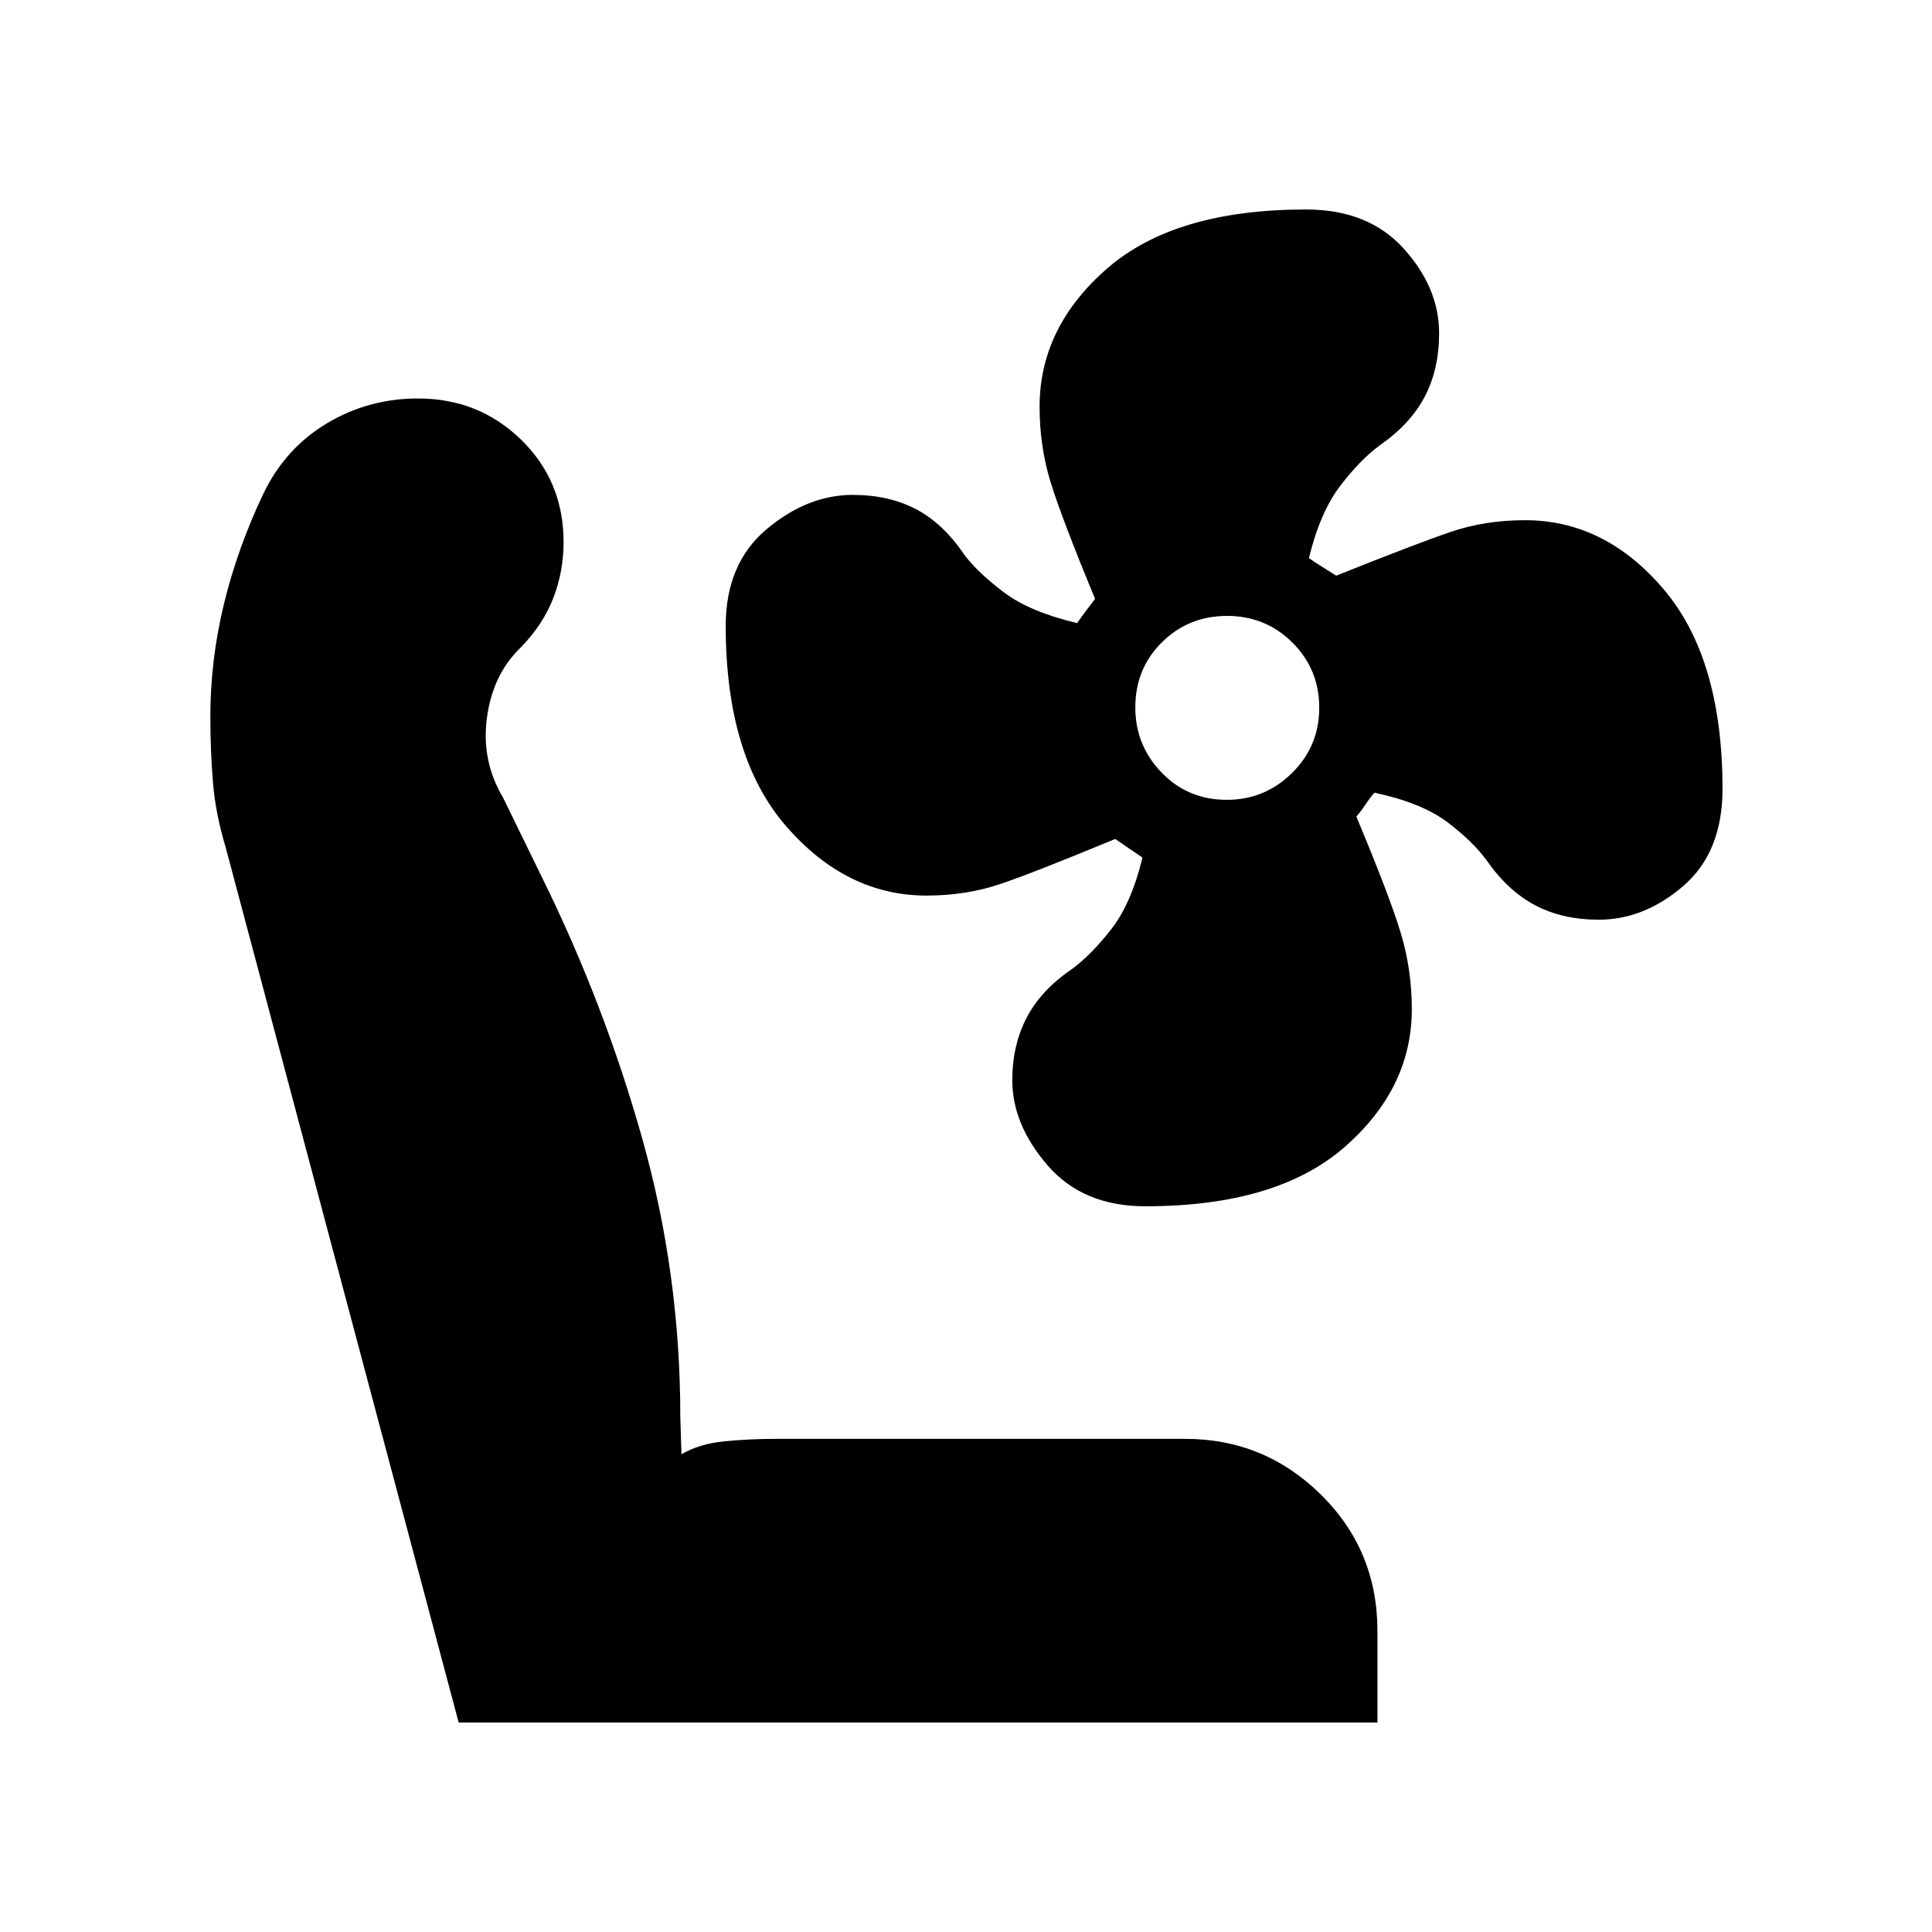 <svg xmlns="http://www.w3.org/2000/svg" height="20" viewBox="0 -960 960 960" width="20"><path d="M569.12-360.61q-30.99 0-48.55-20.3Q503-401.2 503-423.3q0-17.29 7.13-31 7.14-13.71 22.44-24.13 9.56-7 19.56-19.79 10-12.78 15.57-35.64-3.28-2.24-6.66-4.54-3.39-2.29-6.91-4.73-39.98 16.61-57.01 22.37-17.03 5.76-36.77 5.76-39.83 0-69.79-34.54-29.95-34.54-29.95-99.49 0-30.93 20.3-47.99 20.29-17.07 42.84-17.07 17.91 0 31.49 7.14 13.57 7.13 24.19 22.99 7 9 19.69 18.5 12.68 9.5 36.08 15.07 2.3-3.27 4.48-6.14 2.18-2.86 4.45-5.86-16.56-40.13-22.06-57.91-5.5-17.79-5.5-37.57 0-39.57 33.66-68.8 33.66-29.24 98.74-29.24 30.99 0 48.55 19.47 17.57 19.47 17.57 42.02 0 17.91-7.14 31.52-7.13 13.6-22.43 24.25-9.56 7-19.56 20.06-10 13.07-15.57 35.92 3.27 2.25 6.66 4.38 3.38 2.14 6.91 4.33 39.96-15.98 56.99-21.77 17.04-5.79 36.79-5.79 39.83 0 69 34.41t29.17 99.12q0 31.42-19.47 48.21Q816.97-503 794.42-503q-17.91 0-31.52-7.13-13.6-7.14-24.25-22.44-7-9.56-19.68-19.06-12.68-9.5-36.04-14.5-2.34 2.71-4.4 5.85-2.06 3.15-4.57 6.02 16.56 39.6 22.06 57.84 5.5 18.23 5.5 37.86 0 39.53-33.66 68.74-33.66 29.21-98.74 29.21Zm40.5-201.96q18.83 0 32.37-13.32 13.53-13.32 13.53-32.44 0-19.12-13.32-32.37-13.33-13.26-32.45-13.26-19.12 0-32.37 13.08-13.25 13.08-13.25 32.41 0 18.84 13.08 32.37 13.07 13.53 32.41 13.53Zm74.82 458.48H227.91L112.09-539.13q-5-16.57-6.29-32.24-1.28-15.68-1.28-32.44 0-28.38 6.78-56.19 6.79-27.82 19.58-54.73 10.87-22.53 31.53-34.9Q183.07-762 207.68-762q30.28 0 51.32 20.54 21.04 20.55 21.04 50.85 0 14.49-5.06 27.66-5.07 13.18-16.2 24.65-13.87 13.3-16.8 34.76-2.94 21.45 7.93 39.76l19.41 39.76Q300.35-461.09 319.2-394q18.84 67.08 18.84 137.95l.57 18.66q8.87-5.18 21.21-6.41 12.34-1.24 25.61-1.24h203.53q39.29 0 67.38 27.69 28.1 27.69 28.1 67.78v45.48Z"/></svg>